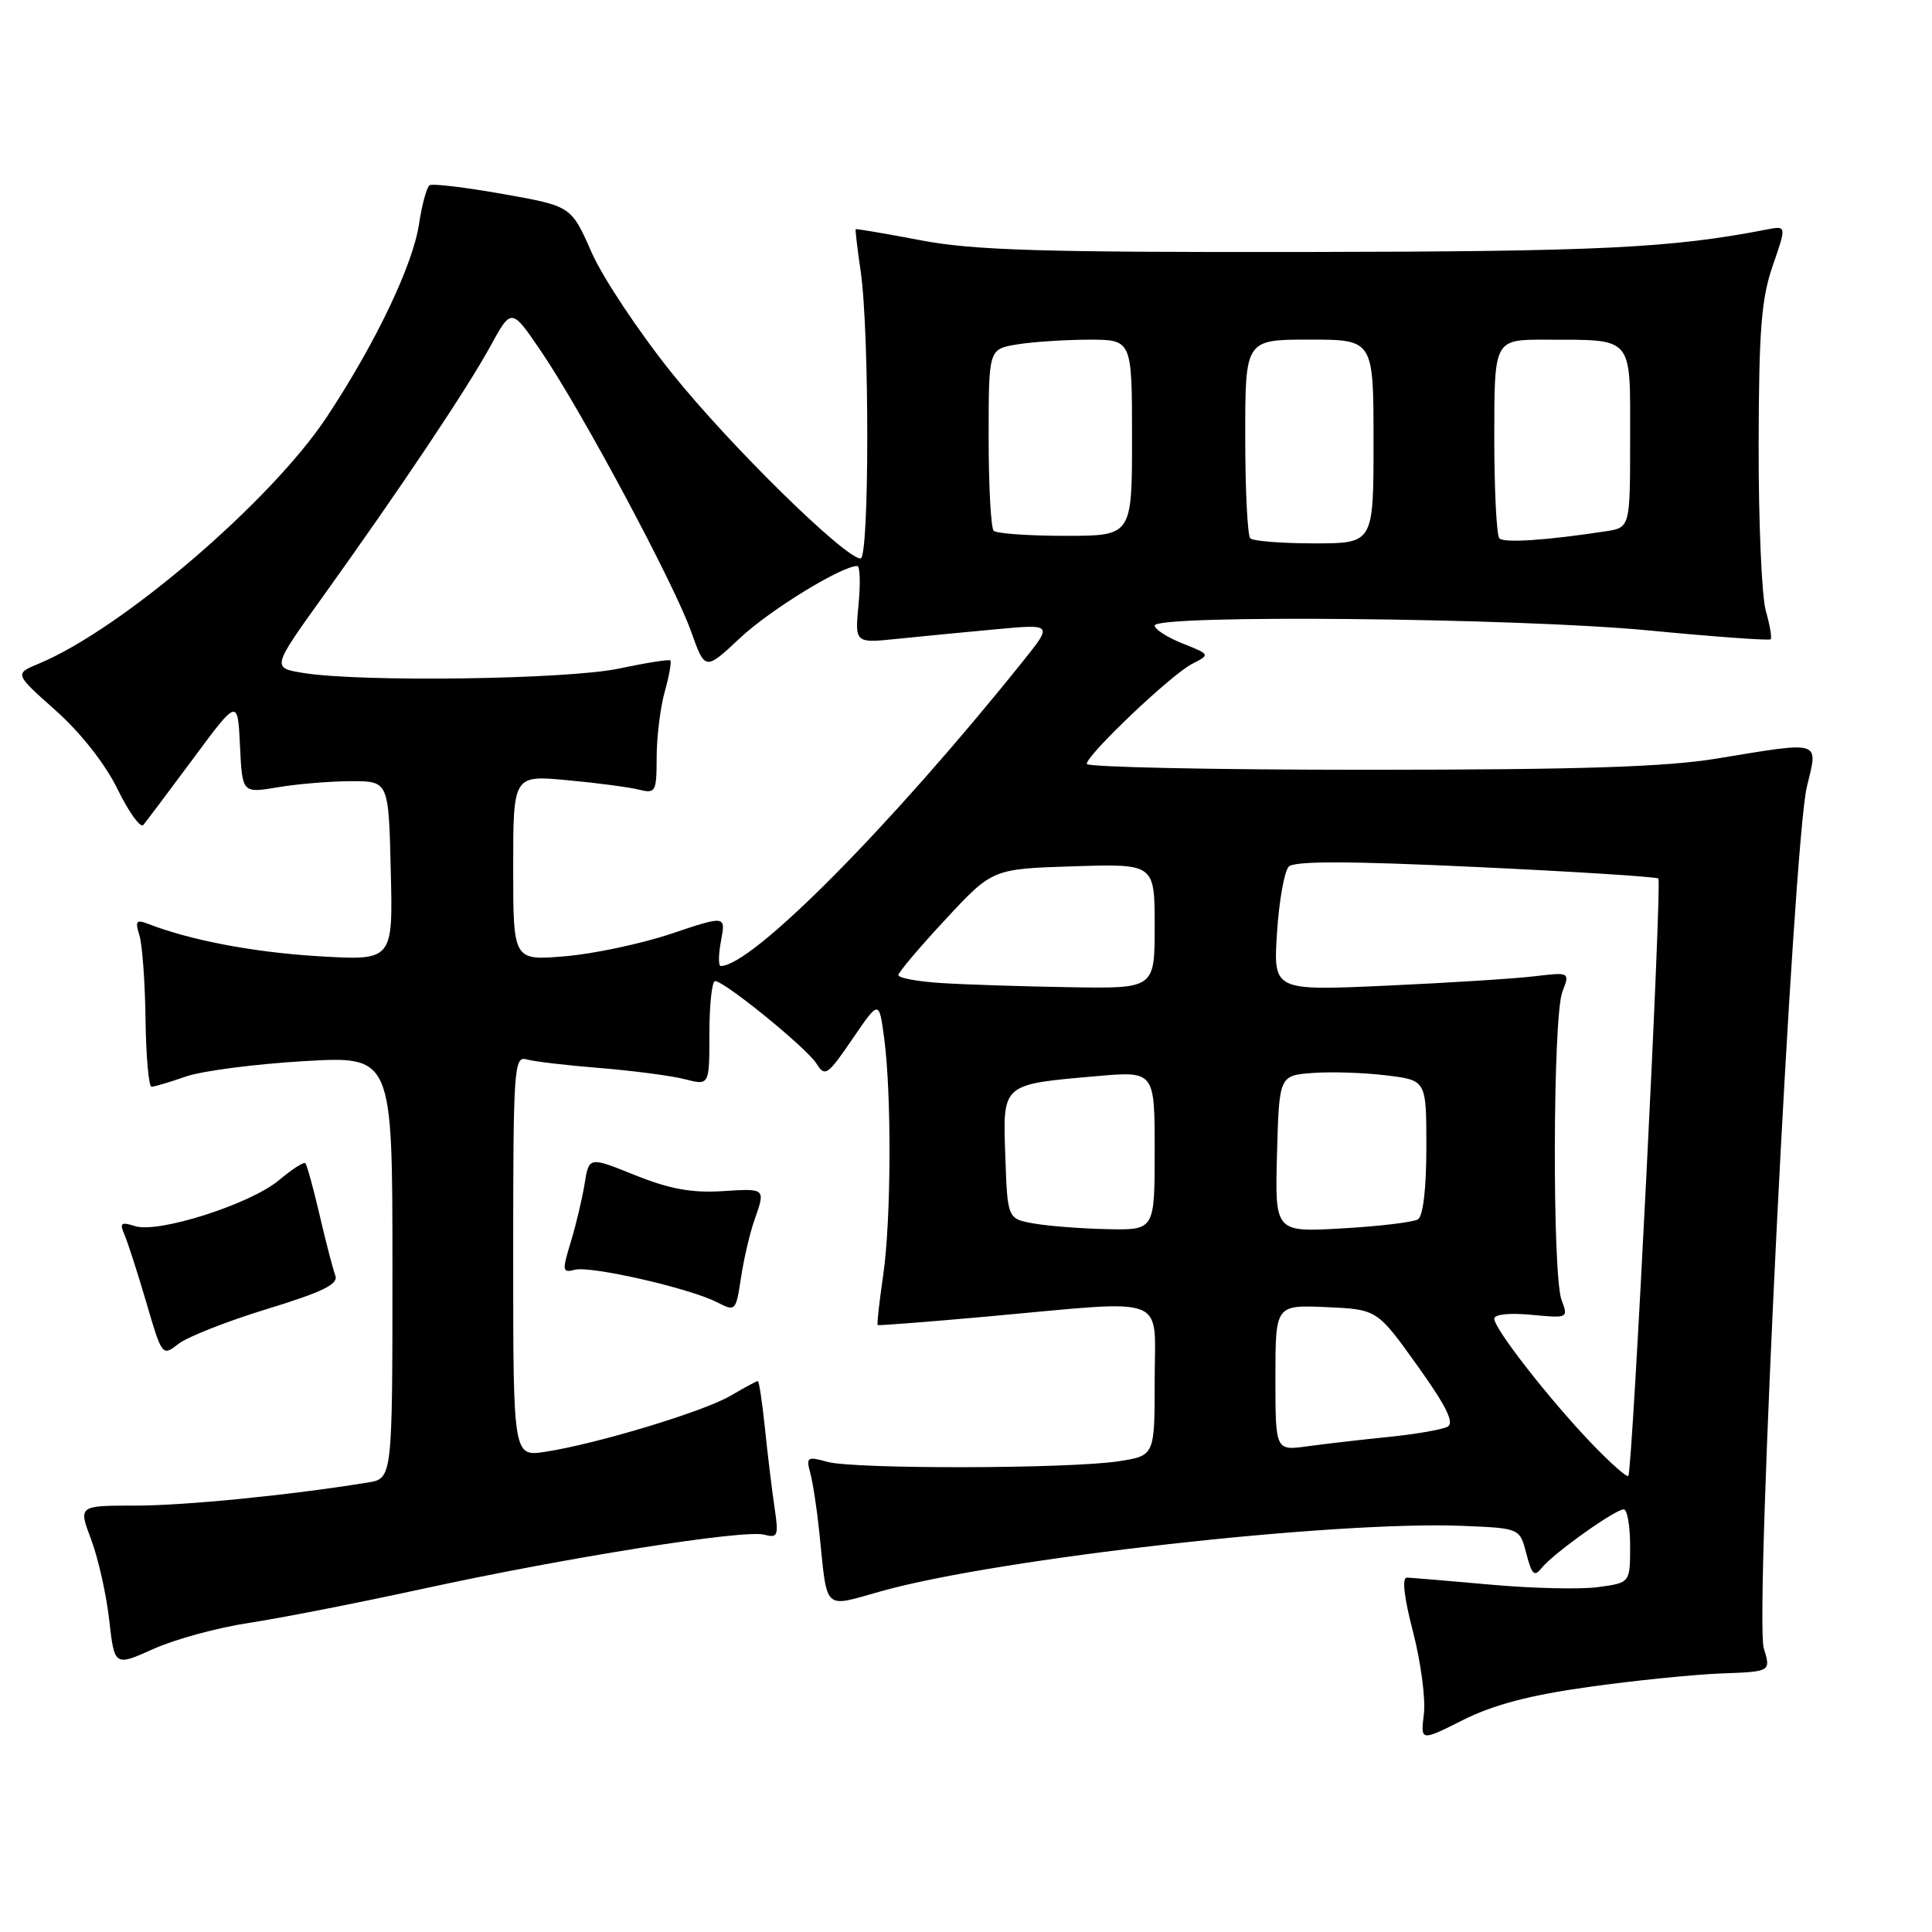 <?xml version="1.0" encoding="UTF-8" standalone="no"?>
<!DOCTYPE svg PUBLIC "-//W3C//DTD SVG 1.1//EN" "http://www.w3.org/Graphics/SVG/1.1/DTD/svg11.dtd" >
<svg xmlns="http://www.w3.org/2000/svg" xmlns:xlink="http://www.w3.org/1999/xlink" version="1.1" viewBox="0 0 256 256">
 <g >
 <path fill="currentColor"
d=" M 210.50 223.53 C 216.55 222.68 224.46 221.88 228.08 221.74 C 234.66 221.50 234.66 221.50 233.71 218.40 C 232.48 214.40 237.62 111.66 239.42 104.25 C 240.93 98.03 241.51 98.21 227.50 100.51 C 220.70 101.63 209.38 101.99 181.25 102.00 C 160.76 102.00 144.00 101.65 144.00 101.22 C 144.00 100.02 155.19 89.39 157.94 87.98 C 160.38 86.73 160.38 86.73 156.69 85.26 C 154.66 84.45 153.00 83.38 153.00 82.89 C 153.00 81.40 201.07 81.87 218.39 83.53 C 227.13 84.37 234.43 84.90 234.62 84.71 C 234.81 84.52 234.52 82.83 233.98 80.94 C 233.44 79.06 233.01 69.19 233.03 59.01 C 233.06 43.73 233.38 39.58 234.90 35.20 C 236.73 29.90 236.73 29.90 234.11 30.41 C 221.44 32.87 212.05 33.33 173.00 33.39 C 137.94 33.44 129.01 33.17 122.00 31.84 C 117.33 30.95 113.44 30.29 113.38 30.37 C 113.31 30.44 113.61 32.98 114.05 36.00 C 115.22 44.04 115.20 74.00 114.03 74.00 C 111.97 74.00 96.68 58.99 89.05 49.47 C 84.65 43.99 79.84 36.76 78.37 33.40 C 75.69 27.31 75.69 27.31 66.66 25.71 C 61.70 24.83 57.32 24.30 56.93 24.54 C 56.55 24.78 55.91 27.10 55.52 29.70 C 54.71 35.12 49.75 45.50 43.33 55.21 C 35.94 66.40 16.08 83.41 5.11 87.95 C 1.91 89.28 1.91 89.28 7.40 94.16 C 10.73 97.14 13.94 101.22 15.58 104.58 C 17.07 107.62 18.60 109.75 18.99 109.31 C 19.37 108.86 22.34 104.91 25.59 100.53 C 31.50 92.55 31.50 92.55 31.80 98.83 C 32.10 105.11 32.10 105.11 36.80 104.32 C 39.38 103.88 43.75 103.52 46.50 103.51 C 51.50 103.50 51.50 103.50 51.78 115.40 C 52.07 127.29 52.07 127.29 42.28 126.71 C 33.62 126.19 25.30 124.61 19.63 122.42 C 18.06 121.81 17.88 122.04 18.46 123.89 C 18.85 125.09 19.22 130.11 19.28 135.04 C 19.35 139.97 19.71 144.00 20.08 144.00 C 20.45 144.00 22.49 143.39 24.62 142.65 C 26.76 141.90 33.79 140.99 40.25 140.61 C 52.00 139.92 52.00 139.92 52.00 167.91 C 52.00 195.91 52.00 195.91 48.75 196.44 C 38.39 198.12 24.52 199.50 17.94 199.50 C 10.38 199.50 10.38 199.50 12.08 204.00 C 13.01 206.47 14.09 211.27 14.47 214.65 C 15.17 220.81 15.17 220.81 20.34 218.49 C 23.18 217.21 28.88 215.66 33.00 215.04 C 37.12 214.42 47.47 212.39 56.00 210.53 C 75.09 206.37 98.54 202.65 101.24 203.35 C 103.08 203.83 103.20 203.53 102.62 199.69 C 102.28 197.38 101.71 192.69 101.36 189.25 C 101.00 185.81 100.58 183.00 100.41 183.00 C 100.25 183.00 98.63 183.87 96.81 184.94 C 93.21 187.05 79.06 191.33 72.25 192.37 C 68.00 193.02 68.00 193.02 68.00 166.44 C 68.00 141.61 68.11 139.90 69.75 140.37 C 70.71 140.65 75.10 141.17 79.50 141.52 C 83.90 141.88 88.96 142.54 90.75 143.00 C 94.00 143.84 94.00 143.84 94.00 136.92 C 94.00 133.11 94.34 130.00 94.75 130.00 C 96.00 130.00 106.92 138.89 108.20 140.95 C 109.31 142.73 109.67 142.48 112.94 137.69 C 116.48 132.50 116.48 132.50 117.15 137.50 C 118.15 144.94 118.09 161.61 117.03 168.96 C 116.51 172.52 116.18 175.49 116.30 175.58 C 116.41 175.66 123.03 175.15 131.00 174.43 C 155.26 172.24 153.00 171.37 153.00 182.94 C 153.00 192.88 153.00 192.88 148.25 193.62 C 141.75 194.63 113.17 194.69 109.62 193.70 C 106.96 192.96 106.79 193.07 107.37 195.20 C 107.71 196.46 108.25 199.97 108.56 203.00 C 109.66 213.67 108.98 213.02 116.74 210.85 C 132.32 206.48 176.98 201.47 193.94 202.19 C 201.38 202.50 201.38 202.50 202.25 205.86 C 202.98 208.69 203.31 208.99 204.31 207.73 C 205.81 205.85 214.01 200.00 215.15 200.00 C 215.62 200.00 216.00 202.19 216.00 204.86 C 216.00 209.73 216.00 209.73 211.75 210.30 C 209.41 210.62 203.00 210.47 197.50 209.97 C 192.00 209.48 187.02 209.06 186.43 209.04 C 185.74 209.01 186.03 211.61 187.24 216.25 C 188.27 220.24 188.92 225.13 188.67 227.12 C 188.23 230.74 188.23 230.74 193.86 227.91 C 197.86 225.90 202.69 224.62 210.50 223.53 Z  M 35.38 173.45 C 42.82 171.17 44.87 170.16 44.43 169.00 C 44.12 168.18 43.18 164.58 42.35 161.00 C 41.52 157.43 40.67 154.34 40.46 154.13 C 40.26 153.92 38.69 154.93 36.98 156.37 C 33.20 159.55 20.99 163.45 17.90 162.47 C 16.02 161.87 15.82 162.05 16.50 163.63 C 16.95 164.66 18.25 168.71 19.40 172.63 C 21.47 179.69 21.51 179.74 23.63 178.08 C 24.81 177.15 30.09 175.07 35.38 173.45 Z  M 99.93 161.78 C 101.46 157.39 101.53 157.47 95.62 157.84 C 91.63 158.08 88.65 157.53 84.14 155.71 C 78.04 153.25 78.04 153.25 77.46 156.88 C 77.14 158.87 76.31 162.35 75.62 164.61 C 74.46 168.40 74.51 168.68 76.17 168.25 C 78.27 167.70 91.36 170.69 95.00 172.55 C 97.45 173.81 97.51 173.75 98.18 169.34 C 98.55 166.87 99.34 163.47 99.93 161.78 Z  M 210.86 191.23 C 205.23 185.34 198.00 176.07 198.00 174.74 C 198.00 174.15 200.00 173.94 202.92 174.22 C 207.77 174.68 207.82 174.66 206.92 172.28 C 205.67 169.00 205.75 134.79 207.01 131.46 C 208.03 128.80 208.03 128.80 203.26 129.37 C 200.64 129.68 191.80 130.24 183.61 130.61 C 168.72 131.28 168.72 131.28 169.21 123.59 C 169.48 119.36 170.19 115.41 170.77 114.83 C 171.53 114.07 178.77 114.09 195.58 114.88 C 208.64 115.49 219.52 116.18 219.74 116.41 C 220.24 116.91 216.31 195.02 215.76 195.57 C 215.55 195.78 213.35 193.83 210.86 191.23 Z  M 169.00 182.57 C 169.00 172.91 169.00 172.91 175.73 173.20 C 182.47 173.50 182.47 173.50 187.79 180.93 C 191.65 186.33 192.75 188.55 191.80 189.05 C 191.09 189.43 187.57 190.04 184.00 190.40 C 180.43 190.76 175.59 191.32 173.25 191.64 C 169.00 192.23 169.00 192.23 169.00 182.57 Z  M 137.00 162.12 C 133.50 161.50 133.50 161.50 133.21 153.24 C 132.87 143.53 132.67 143.71 145.25 142.60 C 153.00 141.92 153.00 141.92 153.00 152.46 C 153.00 163.00 153.00 163.00 146.75 162.87 C 143.31 162.80 138.93 162.46 137.00 162.12 Z  M 169.21 152.89 C 169.50 142.50 169.50 142.50 174.00 142.17 C 176.47 141.99 180.86 142.14 183.75 142.50 C 189.00 143.14 189.00 143.14 189.00 152.01 C 189.00 157.47 188.57 161.15 187.88 161.57 C 187.27 161.95 182.75 162.49 177.84 162.77 C 168.93 163.28 168.93 163.28 169.21 152.89 Z  M 124.75 130.26 C 121.59 130.06 119.02 129.59 119.04 129.20 C 119.06 128.82 121.87 125.49 125.29 121.82 C 131.50 115.13 131.50 115.13 142.25 114.79 C 153.00 114.45 153.00 114.45 153.00 122.72 C 153.00 131.00 153.00 131.00 141.75 130.81 C 135.56 130.71 127.91 130.46 124.75 130.26 Z  M 95.54 124.65 C 96.17 121.30 96.17 121.30 88.95 123.72 C 84.98 125.05 78.64 126.40 74.86 126.71 C 68.00 127.29 68.00 127.29 68.00 115.00 C 68.00 102.71 68.00 102.71 75.16 103.38 C 79.11 103.74 83.38 104.31 84.66 104.63 C 86.87 105.18 87.00 104.95 87.01 100.36 C 87.01 97.69 87.49 93.77 88.08 91.66 C 88.67 89.54 89.00 87.68 88.82 87.51 C 88.65 87.35 85.58 87.83 82.00 88.59 C 75.18 90.03 48.01 90.41 40.25 89.18 C 36.00 88.50 36.00 88.50 42.82 79.00 C 53.07 64.71 61.88 51.54 64.99 45.85 C 67.77 40.77 67.77 40.77 71.75 46.63 C 77.19 54.66 89.33 77.35 91.58 83.69 C 93.43 88.88 93.43 88.88 98.08 84.52 C 102.06 80.80 111.51 75.00 113.59 75.00 C 113.96 75.00 114.03 77.30 113.76 80.11 C 113.27 85.23 113.27 85.23 118.89 84.65 C 121.97 84.33 127.87 83.76 132.00 83.38 C 139.49 82.69 139.49 82.69 135.56 87.60 C 118.05 109.45 99.66 128.00 95.50 128.00 C 95.18 128.00 95.19 126.49 95.54 124.65 Z  M 165.67 71.33 C 165.30 70.97 165.00 64.89 165.00 57.83 C 165.00 45.00 165.00 45.00 173.50 45.00 C 182.00 45.00 182.00 45.00 182.00 58.50 C 182.00 72.00 182.00 72.00 174.17 72.00 C 169.86 72.00 166.03 71.70 165.67 71.33 Z  M 198.68 71.34 C 198.30 70.97 198.00 64.89 198.00 57.83 C 198.00 45.00 198.00 45.00 204.75 45.01 C 216.57 45.04 216.00 44.38 216.00 58.07 C 216.00 69.91 216.00 69.91 212.75 70.40 C 204.94 71.60 199.31 71.97 198.68 71.34 Z  M 131.67 70.33 C 131.30 69.97 131.00 64.40 131.00 57.96 C 131.00 46.26 131.00 46.26 134.75 45.64 C 136.81 45.30 141.09 45.02 144.25 45.01 C 150.00 45.00 150.00 45.00 150.00 58.00 C 150.00 71.00 150.00 71.00 141.17 71.00 C 136.31 71.00 132.03 70.70 131.67 70.33 Z "/>
</g>
</svg>